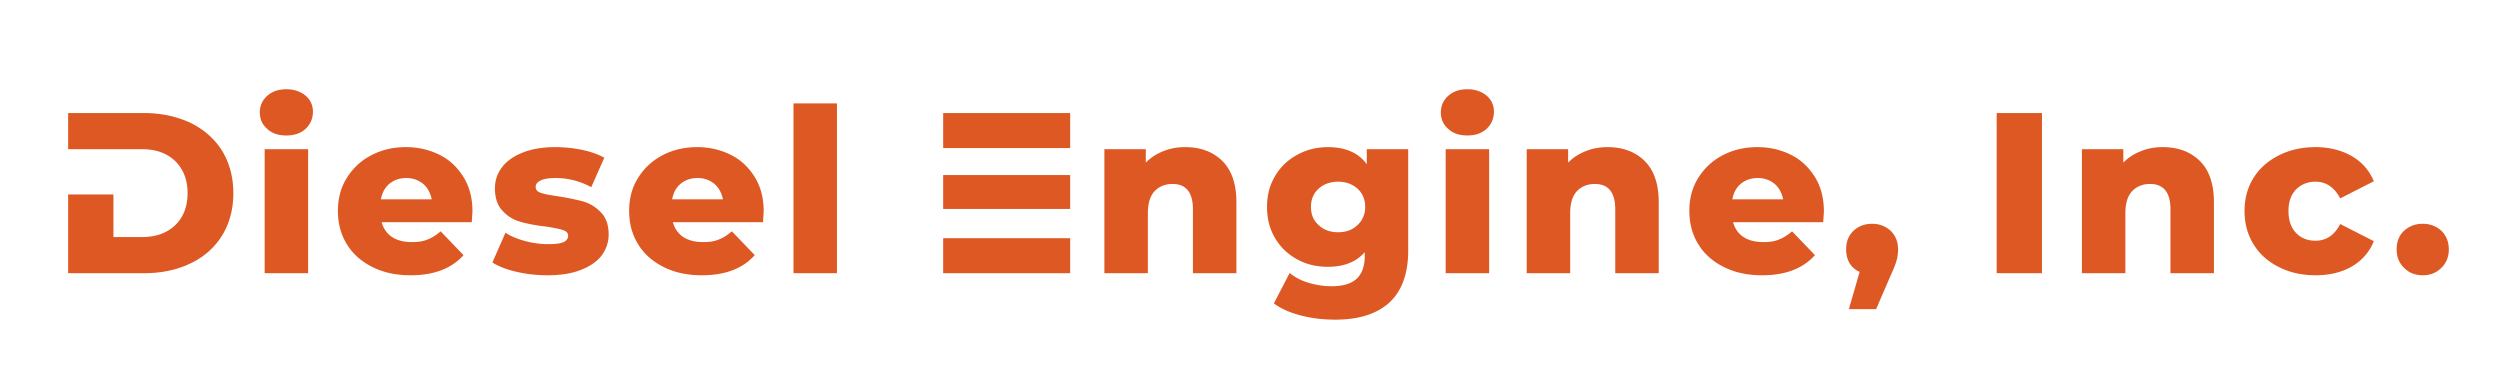 <svg viewBox="215 360 590 40" xmlns="http://www.w3.org/2000/svg" height="60" width="400"><g text-anchor="middle"><g style="line-height:1;font-variant-ligatures:none;text-align:center" aria-label="Diesel Engine, Inc." font-weight="800" font-size="72" font-family="Montserrat ExtraBold Alt1" fill="#dd5822"><path style="line-height:1;font-variant-ligatures:none;text-align:center" d="M267.423 371.337c-1.782-2.808-4.266-5.022-7.452-6.588-3.24-1.512-6.912-2.322-11.016-2.322h-17.874v8.532h17.442c3.24 0 5.832.918 7.776 2.754 1.944 1.89 2.97 4.428 2.97 7.614 0 3.24-1.026 5.778-2.97 7.614-1.944 1.836-4.536 2.754-7.776 2.754h-6.75v-10.044h-10.692v18.576h17.874c4.104 0 7.776-.756 11.016-2.322 3.186-1.512 5.67-3.726 7.452-6.588 1.728-2.808 2.646-6.156 2.646-9.99 0-3.78-.918-7.128-2.646-9.99zM277.458 370.959v29.268h10.26v-29.268zm.594-4.806c1.134 1.08 2.646 1.566 4.536 1.566 1.836 0 3.348-.486 4.536-1.566 1.134-1.08 1.728-2.43 1.728-4.05 0-1.512-.594-2.808-1.728-3.78-1.188-.972-2.7-1.512-4.536-1.512-1.89 0-3.402.54-4.536 1.566-1.188 1.08-1.728 2.376-1.728 3.888 0 1.566.54 2.862 1.728 3.888zM326.337 388.185c.108-1.62.162-2.43.162-2.538 0-3.132-.702-5.832-2.106-8.1s-3.24-4.05-5.616-5.238c-2.376-1.188-5.022-1.836-7.938-1.836-3.078 0-5.832.648-8.262 1.944-2.484 1.296-4.374 3.132-5.778 5.4-1.404 2.268-2.052 4.86-2.052 7.722 0 2.916.702 5.562 2.106 7.83 1.404 2.322 3.456 4.104 6.048 5.4 2.592 1.296 5.562 1.944 9.018 1.944 5.454 0 9.612-1.566 12.474-4.752l-5.4-5.616c-1.08.918-2.106 1.566-3.132 1.944-1.026.432-2.214.594-3.618.594-1.89 0-3.456-.378-4.698-1.188-1.242-.81-2.052-1.998-2.484-3.51zm-19.44-9.072c1.08-.864 2.376-1.35 3.996-1.35 1.566 0 2.862.486 3.942 1.35 1.08.918 1.728 2.16 2.052 3.672H304.9c.27-1.512.918-2.754 1.998-3.672zM336.935 399.903c2.376.54 4.752.81 7.236.81 3.024 0 5.67-.378 7.83-1.242 2.16-.81 3.834-1.944 4.968-3.402 1.08-1.458 1.674-3.132 1.674-4.968 0-2.214-.594-3.942-1.782-5.184-1.188-1.242-2.538-2.106-4.104-2.592-1.62-.432-3.618-.864-5.994-1.242-1.944-.27-3.294-.54-4.104-.81-.864-.27-1.242-.756-1.242-1.458 0-.594.378-1.08 1.134-1.458.756-.378 1.944-.594 3.564-.594 3.024 0 5.832.756 8.424 2.16l3.078-6.966c-1.404-.756-3.186-1.404-5.238-1.836a31.367 31.367 0 00-6.318-.648c-3.024 0-5.562.432-7.722 1.296-2.16.864-3.78 1.998-4.86 3.456-1.134 1.458-1.674 3.132-1.674 4.968 0 2.268.594 4.05 1.782 5.292 1.188 1.296 2.592 2.16 4.212 2.592 1.62.486 3.618.864 5.994 1.134 1.836.27 3.132.54 3.996.81.864.27 1.296.702 1.296 1.35 0 .648-.378 1.188-1.08 1.512-.702.324-1.89.486-3.51.486a21 21 0 01-5.454-.702c-1.836-.486-3.456-1.134-4.752-1.998l-3.078 7.02c1.404.918 3.348 1.674 5.724 2.214zM395.068 388.185c.108-1.62.162-2.43.162-2.538 0-3.132-.702-5.832-2.106-8.1s-3.24-4.05-5.616-5.238c-2.376-1.188-5.022-1.836-7.938-1.836-3.078 0-5.832.648-8.262 1.944-2.484 1.296-4.374 3.132-5.778 5.4-1.404 2.268-2.052 4.86-2.052 7.722 0 2.916.702 5.562 2.106 7.83 1.404 2.322 3.456 4.104 6.048 5.4 2.592 1.296 5.562 1.944 9.018 1.944 5.454 0 9.612-1.566 12.474-4.752l-5.4-5.616c-1.08.918-2.106 1.566-3.132 1.944-1.026.432-2.214.594-3.618.594-1.89 0-3.456-.378-4.698-1.188-1.242-.81-2.052-1.998-2.484-3.51zm-19.44-9.072c1.08-.864 2.376-1.35 3.996-1.35 1.566 0 2.862.486 3.942 1.35 1.08.918 1.728 2.16 2.052 3.672H373.63c.27-1.512.918-2.754 1.998-3.672zM402.263 360.159v40.068h10.26v-40.068zM467.559 362.427h-29.97v8.262h29.97zm0 14.634h-29.97v7.992h29.97zm-29.97 14.904v8.262h29.97v-8.262zM503.444 373.713c-2.214-2.16-5.13-3.24-8.748-3.24-1.89 0-3.618.324-5.184.972-1.62.648-2.97 1.512-4.104 2.7v-3.186h-9.774v29.268h10.26v-14.148c0-2.268.486-3.996 1.566-5.184 1.08-1.134 2.484-1.728 4.266-1.728 3.186 0 4.806 1.998 4.806 5.994v15.066h10.26v-16.74c0-4.32-1.134-7.614-3.348-9.774zM547.335 370.959h-9.774v3.564c-1.944-2.7-5.022-4.05-9.18-4.05-2.592 0-5.022.594-7.182 1.782-2.214 1.188-3.942 2.808-5.238 4.968-1.296 2.16-1.944 4.59-1.944 7.344 0 2.808.648 5.292 1.944 7.452 1.296 2.16 3.024 3.78 5.238 4.968 2.16 1.188 4.59 1.728 7.182 1.728 3.78 0 6.696-1.134 8.694-3.456v.972c0 2.376-.648 4.104-1.89 5.292-1.296 1.188-3.24 1.782-5.94 1.782-1.782 0-3.564-.27-5.4-.81-1.836-.54-3.294-1.35-4.482-2.322l-3.726 7.182c1.728 1.296 3.888 2.214 6.426 2.862 2.484.648 5.184.972 8.1.972 5.508 0 9.774-1.35 12.744-4.05 2.916-2.7 4.428-6.804 4.428-12.258zm-11.988 17.928c-1.188 1.134-2.7 1.674-4.536 1.674-1.836 0-3.402-.54-4.59-1.674-1.242-1.08-1.836-2.538-1.836-4.32 0-1.728.594-3.186 1.782-4.266 1.188-1.08 2.754-1.674 4.644-1.674 1.836 0 3.402.594 4.59 1.674 1.188 1.08 1.782 2.538 1.782 4.266 0 1.782-.648 3.24-1.836 4.32zM556.177 370.959v29.268h10.26v-29.268zm.594-4.806c1.134 1.08 2.646 1.566 4.536 1.566 1.836 0 3.348-.486 4.536-1.566 1.134-1.08 1.728-2.43 1.728-4.05 0-1.512-.594-2.808-1.728-3.78-1.188-.972-2.7-1.512-4.536-1.512-1.89 0-3.402.54-4.536 1.566-1.188 1.08-1.728 2.376-1.728 3.888 0 1.566.54 2.862 1.728 3.888zM603.112 373.713c-2.214-2.16-5.13-3.24-8.748-3.24-1.89 0-3.618.324-5.184.972-1.62.648-2.97 1.512-4.104 2.7v-3.186h-9.774v29.268h10.26v-14.148c0-2.268.486-3.996 1.566-5.184 1.08-1.134 2.484-1.728 4.266-1.728 3.186 0 4.806 1.998 4.806 5.994v15.066h10.26v-16.74c0-4.32-1.134-7.614-3.348-9.774zM645.275 388.185c.108-1.62.162-2.43.162-2.538 0-3.132-.702-5.832-2.106-8.1s-3.24-4.05-5.616-5.238c-2.376-1.188-5.022-1.836-7.938-1.836-3.078 0-5.832.648-8.262 1.944-2.484 1.296-4.374 3.132-5.778 5.4-1.404 2.268-2.052 4.86-2.052 7.722 0 2.916.702 5.562 2.106 7.83 1.404 2.322 3.456 4.104 6.048 5.4 2.592 1.296 5.562 1.944 9.018 1.944 5.454 0 9.612-1.566 12.474-4.752l-5.4-5.616c-1.08.918-2.106 1.566-3.132 1.944-1.026.432-2.214.594-3.618.594-1.89 0-3.456-.378-4.698-1.188-1.242-.81-2.052-1.998-2.484-3.51zm-19.44-9.072c1.08-.864 2.376-1.35 3.996-1.35 1.566 0 2.862.486 3.942 1.35 1.08.918 1.728 2.16 2.052 3.672h-11.988c.27-1.512.918-2.754 1.998-3.672zM661.218 390.237c-1.188-1.08-2.646-1.674-4.374-1.674-1.836 0-3.294.594-4.428 1.674-1.188 1.134-1.728 2.592-1.728 4.374 0 1.242.27 2.322.81 3.24.54.918 1.35 1.62 2.376 2.052l-2.538 8.802h6.426l3.402-7.884c.756-1.62 1.242-2.862 1.458-3.726.216-.81.324-1.62.324-2.484 0-1.782-.594-3.24-1.728-4.374zM686.214 362.427v37.8h10.692v-37.8zM734.14 373.713c-2.214-2.16-5.13-3.24-8.748-3.24-1.89 0-3.618.324-5.184.972-1.62.648-2.97 1.512-4.104 2.7v-3.186h-9.774v29.268h10.26v-14.148c0-2.268.486-3.996 1.566-5.184 1.08-1.134 2.484-1.728 4.266-1.728 3.186 0 4.806 1.998 4.806 5.994v15.066h10.26v-16.74c0-4.32-1.134-7.614-3.348-9.774zM752.812 398.769c2.538 1.296 5.454 1.944 8.694 1.944 3.294 0 6.156-.702 8.586-2.106 2.376-1.404 4.104-3.402 5.13-5.94l-7.938-4.05c-1.35 2.646-3.294 3.942-5.832 3.942-1.836 0-3.402-.594-4.59-1.836-1.188-1.242-1.782-2.97-1.782-5.184 0-2.16.594-3.834 1.782-5.076 1.188-1.188 2.754-1.836 4.59-1.836 2.538 0 4.482 1.35 5.832 3.942l7.938-4.05c-1.026-2.484-2.754-4.482-5.13-5.886-2.43-1.404-5.292-2.16-8.586-2.16-3.24 0-6.156.648-8.694 1.944-2.592 1.296-4.59 3.078-5.994 5.346-1.404 2.268-2.106 4.86-2.106 7.776 0 2.916.702 5.562 2.106 7.83 1.404 2.322 3.402 4.104 5.994 5.4zM782.389 398.985c1.188 1.188 2.646 1.728 4.374 1.728 1.728 0 3.186-.54 4.374-1.728 1.188-1.134 1.782-2.592 1.782-4.374 0-1.782-.594-3.24-1.728-4.374-1.188-1.08-2.646-1.674-4.428-1.674s-3.24.594-4.428 1.674c-1.188 1.134-1.728 2.592-1.728 4.374 0 1.782.594 3.24 1.782 4.374z"/></g></g></svg>
